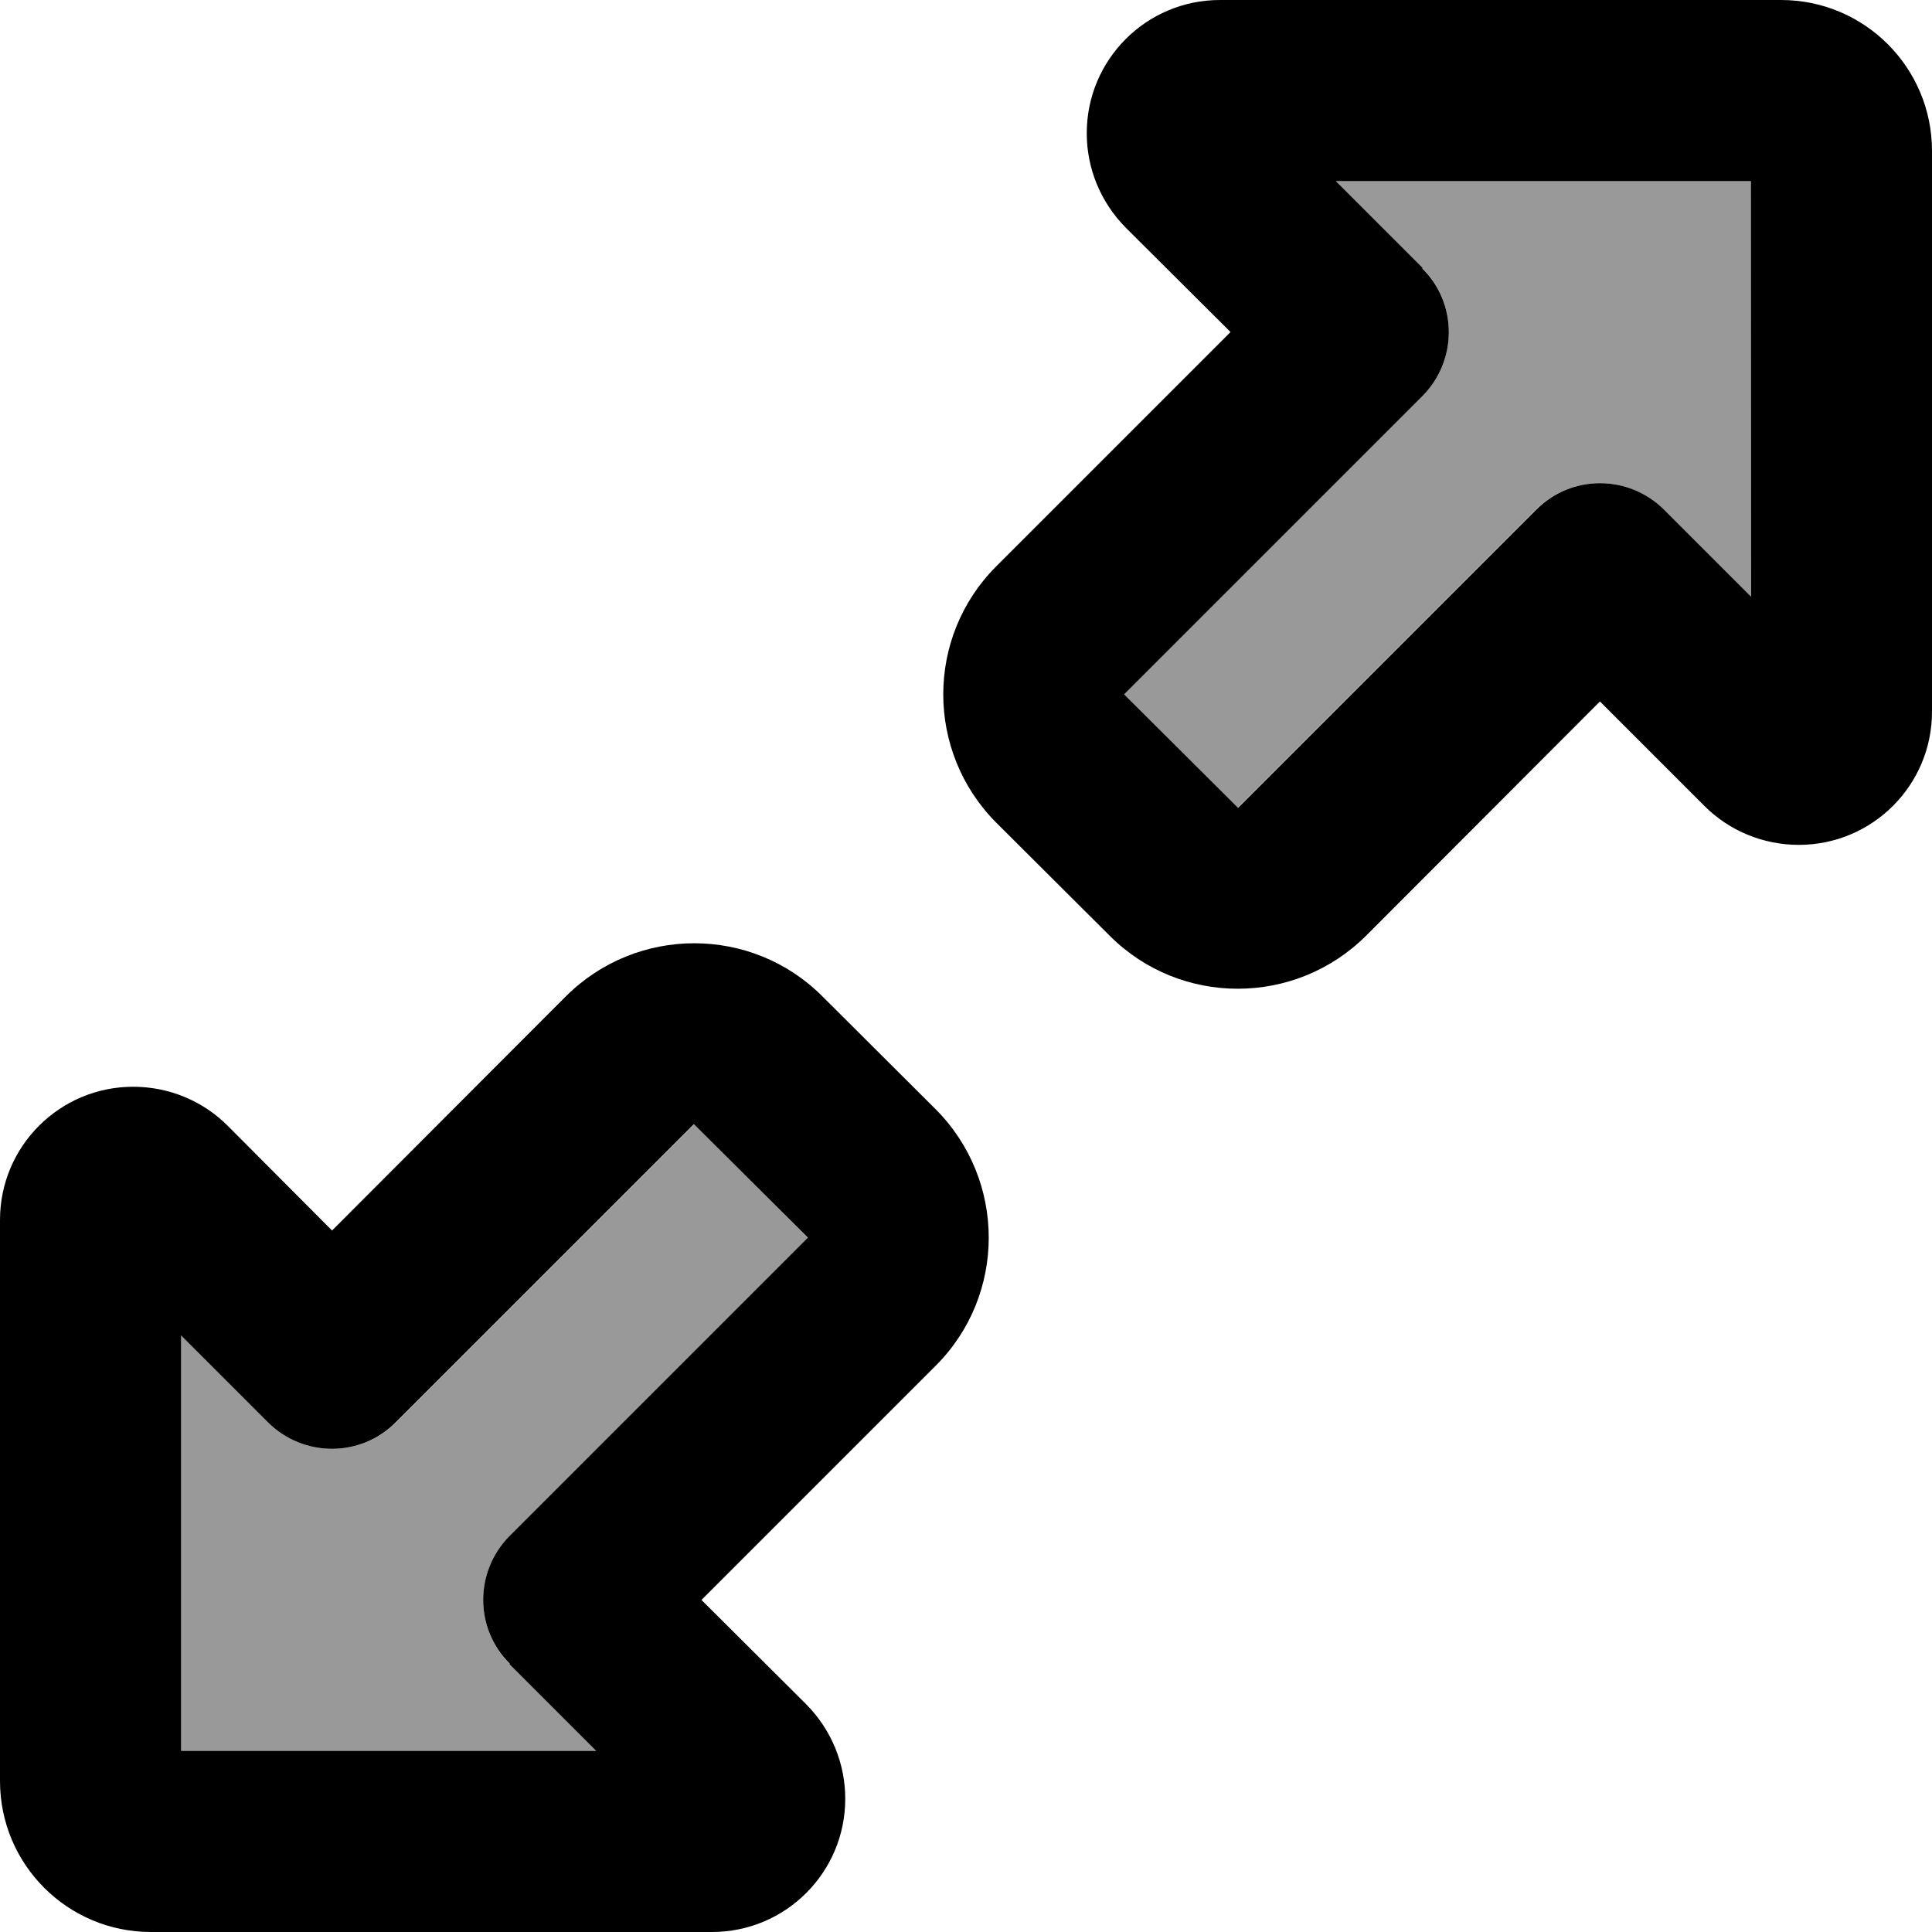 <svg xmlns="http://www.w3.org/2000/svg" viewBox="0 0 512 512"><!--! Font Awesome Pro 6.7.1 by @fontawesome - https://fontawesome.com License - https://fontawesome.com/license (Commercial License) Copyright 2024 Fonticons, Inc. --><defs><style>.fa-secondary{opacity:.4}</style></defs><path class="fa-secondary" d="M48 353.9L48 464l110.1 0-23-23c-9.4-9.4-9.4-24.6 0-33.9l79-79L184 297.9l-79 79c-9.4 9.4-24.6 9.4-33.9 0l-23-23zM297.9 184L328 214.1l79-79c9.4-9.4 24.6-9.4 33.9 0l23 23L464 48 353.9 48l23 23c9.4 9.4 9.4 24.6 0 33.9l-79 79z"/><path class="fa-primary" d="M323.3 0C303.8 0 288 15.8 288 35.3c0 9.4 3.7 18.3 10.3 25L326.1 88 264 150.1c-18.7 18.7-18.7 49.1 0 67.9L294.1 248c18.7 18.7 49.1 18.7 67.9 0L424 185.9l27.7 27.7c6.6 6.6 15.6 10.3 25 10.3c19.5 0 35.3-15.8 35.3-35.3L512 40c0-22.1-17.9-40-40-40L323.3 0zM377 71l-23-23L464 48l0 110.1-23-23c-9.4-9.4-24.6-9.4-33.9 0l-79 79L297.9 184l79-79c9.4-9.4 9.4-24.6 0-33.9zM188.7 512c19.5 0 35.3-15.8 35.3-35.3c0-9.4-3.7-18.3-10.3-25L185.9 424 248 361.9c18.7-18.7 18.7-49.1 0-67.9L217.9 264c-18.7-18.7-49.1-18.7-67.9 0L88 326.1 60.3 298.3c-6.6-6.6-15.6-10.3-25-10.3C15.8 288 0 303.8 0 323.3L0 472c0 22.1 17.9 40 40 40l148.7 0zM135 441l23 23L48 464l0-110.1 23 23c9.4 9.4 24.6 9.4 33.9 0l79-79L214.1 328l-79 79c-9.4 9.4-9.4 24.6 0 33.9z"/></svg>